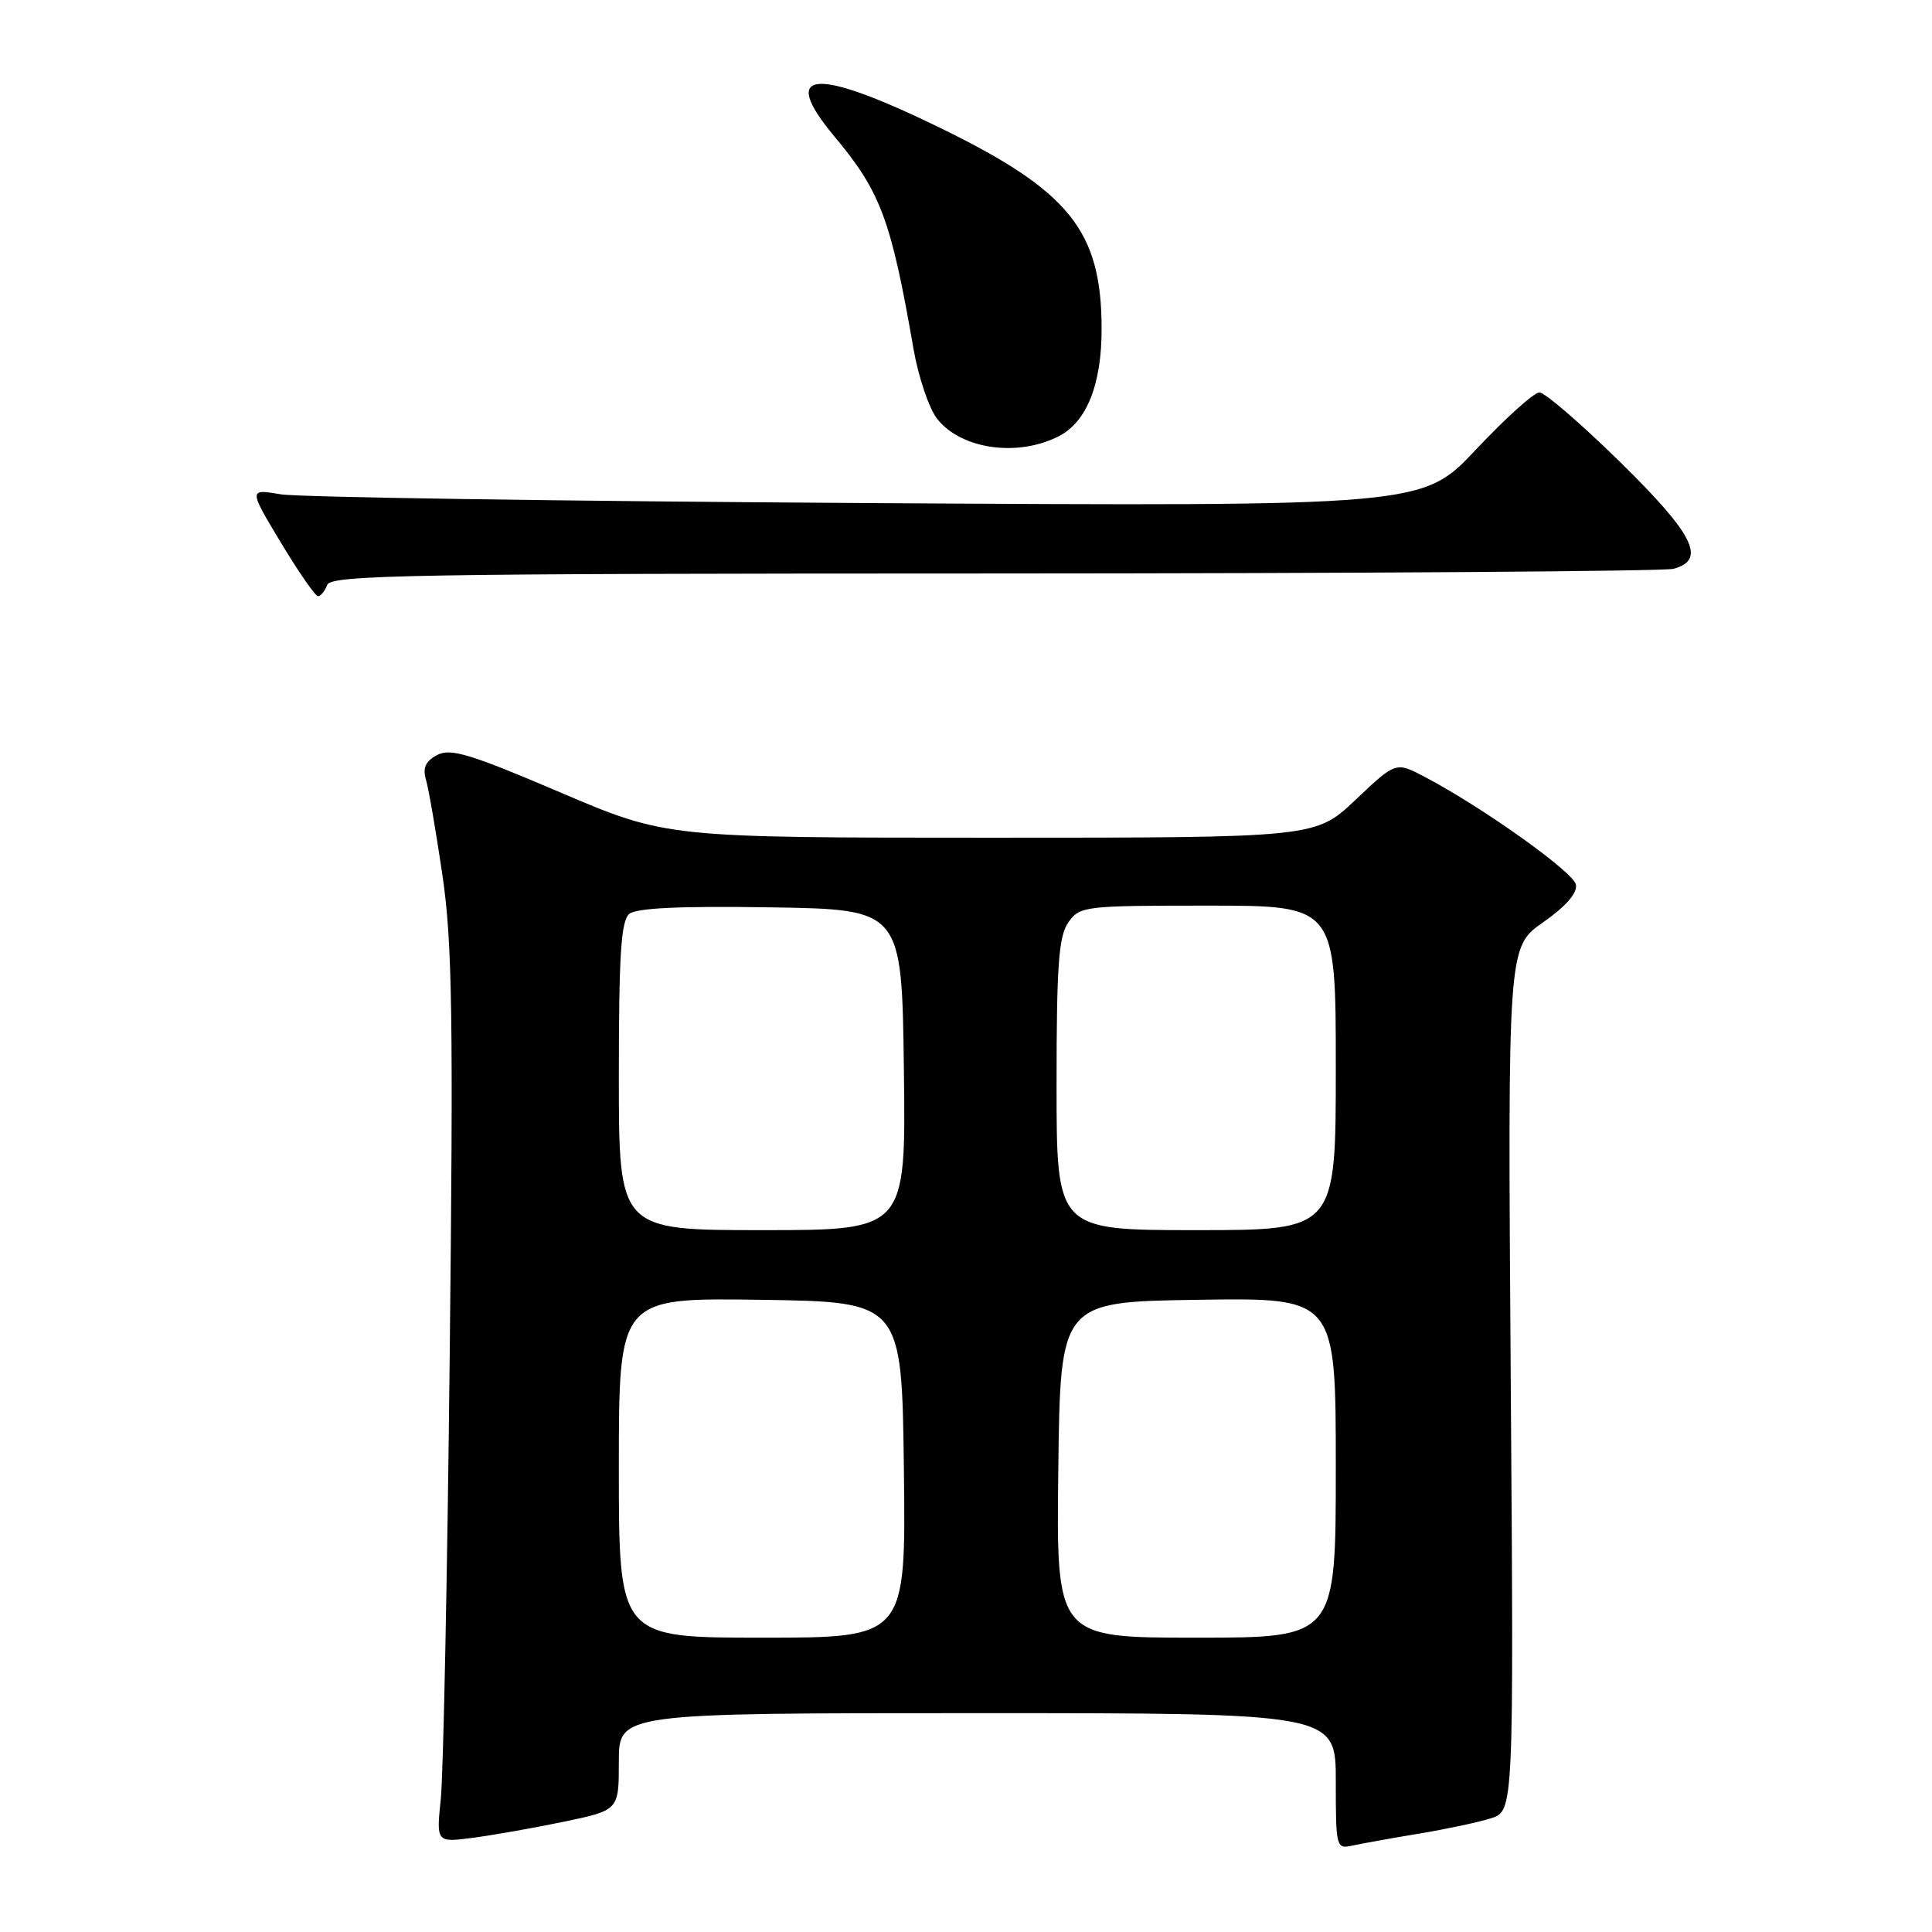 <?xml version="1.0" encoding="UTF-8" standalone="no"?>
<!DOCTYPE svg PUBLIC "-//W3C//DTD SVG 1.1//EN" "http://www.w3.org/Graphics/SVG/1.1/DTD/svg11.dtd" >
<svg xmlns="http://www.w3.org/2000/svg" xmlns:xlink="http://www.w3.org/1999/xlink" version="1.1" viewBox="0 0 256 256">
 <g >
 <path fill="currentColor"
d=" M 188.00 242.97 C 191.57 242.38 195.87 241.47 197.54 240.94 C 200.59 239.98 200.59 239.98 200.18 182.74 C 199.78 125.50 199.78 125.50 204.46 122.22 C 207.49 120.10 209.02 118.34 208.82 117.22 C 208.51 115.56 196.44 106.96 188.73 102.91 C 184.95 100.93 184.95 100.93 179.63 105.97 C 174.31 111.00 174.31 111.00 131.30 111.00 C 88.30 111.00 88.30 111.00 74.15 104.96 C 62.28 99.89 59.68 99.10 57.91 100.05 C 56.38 100.87 55.98 101.75 56.45 103.34 C 56.80 104.53 57.78 110.22 58.63 116.00 C 59.93 124.87 60.08 134.75 59.59 179.50 C 59.28 208.65 58.74 235.12 58.41 238.33 C 57.81 244.15 57.81 244.15 62.65 243.52 C 65.32 243.17 70.76 242.21 74.75 241.38 C 82.00 239.86 82.00 239.86 82.00 233.43 C 82.00 227.00 82.00 227.00 129.50 227.00 C 177.00 227.00 177.00 227.00 177.00 236.02 C 177.00 244.85 177.05 245.03 179.25 244.54 C 180.49 244.27 184.43 243.56 188.00 242.97 Z  M 43.36 77.50 C 43.87 76.18 54.62 76.00 131.72 75.99 C 180.00 75.98 220.51 75.70 221.75 75.37 C 226.15 74.19 224.45 70.81 214.63 61.18 C 209.48 56.13 204.69 52.00 203.98 52.00 C 203.27 52.00 199.49 55.40 195.59 59.55 C 188.50 67.10 188.50 67.10 115.00 66.66 C 74.58 66.41 39.57 65.89 37.22 65.50 C 32.94 64.78 32.94 64.78 37.21 71.89 C 39.57 75.80 41.78 79.00 42.14 79.00 C 42.49 79.00 43.05 78.33 43.36 77.50 Z  M 140.30 57.80 C 144.01 55.90 145.99 50.89 145.97 43.50 C 145.94 30.57 141.71 25.31 124.61 16.96 C 107.89 8.80 103.13 9.18 110.57 18.09 C 116.70 25.42 118.07 29.09 121.05 46.26 C 121.70 49.98 123.11 54.14 124.18 55.50 C 127.35 59.53 134.83 60.60 140.30 57.80 Z  M 82.00 194.48 C 82.00 171.96 82.00 171.96 100.75 172.23 C 119.50 172.50 119.50 172.50 119.77 194.75 C 120.04 217.00 120.04 217.00 101.02 217.00 C 82.00 217.00 82.00 217.00 82.00 194.48 Z  M 140.23 194.75 C 140.50 172.50 140.50 172.50 158.75 172.23 C 177.00 171.95 177.00 171.95 177.00 194.48 C 177.00 217.00 177.00 217.00 158.48 217.00 C 139.96 217.00 139.96 217.00 140.23 194.75 Z  M 82.00 142.62 C 82.00 126.51 82.29 122.01 83.38 121.10 C 84.33 120.31 90.17 120.04 102.13 120.23 C 119.50 120.50 119.50 120.50 119.77 141.75 C 120.04 163.00 120.04 163.00 101.02 163.00 C 82.00 163.00 82.00 163.00 82.00 142.62 Z  M 140.00 143.72 C 140.00 127.89 140.28 124.05 141.56 122.22 C 143.06 120.07 143.68 120.00 160.06 120.00 C 177.00 120.00 177.00 120.00 177.00 141.50 C 177.00 163.00 177.00 163.00 158.50 163.00 C 140.00 163.00 140.00 163.00 140.00 143.72 Z "/>
</g>
</svg>